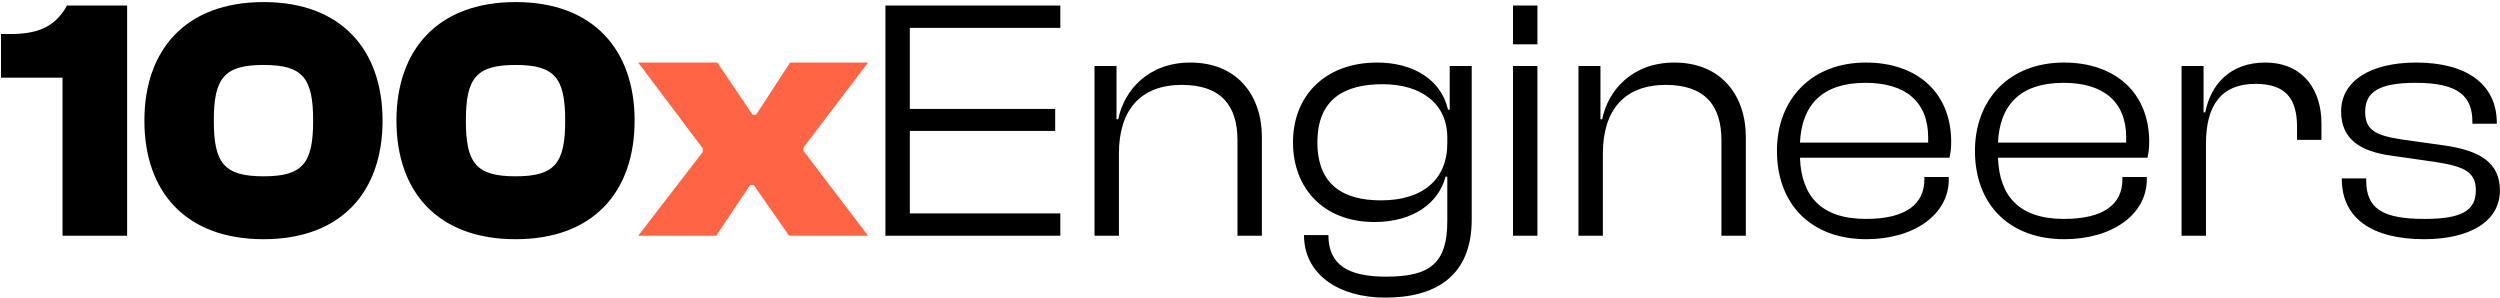 <svg xmlns="http://www.w3.org/2000/svg" width="562" height="67" fill="none" viewBox="0 0 562 67">
  <path fill="#000" d="M28.58 53H14.054V17.462H.225V7.65h1.932c5.64 0 10.044-1.159 12.902-6.412h13.52V53Zm30.688.773c-17.615 0-26.809-10.74-26.809-26.654C32.46 11.28 41.653.465 59.268.465c17.537 0 26.73 10.816 26.73 26.654 0 15.915-9.193 26.654-26.73 26.654Zm0-14.139c8.807 0 11.125-2.935 11.125-12.515s-2.318-12.516-11.125-12.516c-8.885 0-11.203 2.936-11.203 12.516s2.318 12.516 11.203 12.516Zm56.66 14.139c-17.615 0-26.808-10.74-26.808-26.654C89.12 11.28 98.313.465 115.928.465c17.537 0 26.731 10.816 26.731 26.654 0 15.915-9.194 26.654-26.731 26.654Zm0-14.139c8.807 0 11.125-2.935 11.125-12.515s-2.318-12.516-11.125-12.516c-8.885 0-11.202 2.936-11.202 12.516s2.317 12.516 11.202 12.516ZM238.366 53h-39.324V1.238h39.324v5.021h-33.839v18.233h32.68v4.945h-32.68v18.541h33.839V53Zm13.165 0h-5.486V14.835h4.945V26.81h.386c1.313-6.49 6.721-12.748 16.224-12.748 10.739 0 16.069 7.649 16.069 16.688V53h-5.485V31.523c0-7.88-3.785-12.439-12.515-12.439-9.271 0-14.138 5.64-14.138 15.451V53Zm57.443-3.09c-11.357 0-18.31-7.494-18.31-17.924s7.185-17.924 18.928-17.924c8.035 0 14.37 3.786 15.915 10.585h.387v-9.812h4.944v34.534c0 12.593-7.958 17.537-19.469 17.537-10.352 0-18.233-5.176-18.233-14.06h5.486c0 6.72 4.481 9.348 12.979 9.348 9.889 0 13.752-3.013 13.752-12.516v-9.966h-.387c-1.545 5.871-7.184 10.198-15.992 10.198ZM296.15 31.986c0 9.735 6.026 13.056 14.292 13.056 9.425 0 14.911-4.712 14.911-12.824v-1.314c0-7.494-5.717-11.974-14.525-11.974-8.575 0-14.678 3.322-14.678 13.056Zm49.462-22.018h-5.485v-8.73h5.485v8.73Zm0 43.032h-5.485V14.835h5.485V53Zm14.712 0h-5.485V14.835h4.944V26.81h.387c1.313-6.49 6.721-12.748 16.224-12.748 10.738 0 16.069 7.649 16.069 16.688V53h-5.485V31.523c0-7.88-3.786-12.439-12.516-12.439-9.271 0-14.138 5.64-14.138 15.451V53Zm59.221.773c-12.284 0-20.087-7.726-20.087-19.856 0-11.588 7.726-19.855 20.01-19.855 11.202 0 19.159 6.49 19.159 17.847 0 1.39-.154 2.55-.386 3.554h-33.607c.309 8.575 4.713 13.751 14.834 13.751 8.961 0 13.133-3.322 13.133-8.884v-.541h5.486v.54c0 7.958-7.881 13.444-18.542 13.444Zm-.155-35.152c-9.889 0-14.369 5.099-14.756 13.442h28.817v-1.159c0-8.034-5.099-12.283-14.061-12.283Zm44.668 35.152c-12.284 0-20.087-7.726-20.087-19.856 0-11.588 7.726-19.855 20.01-19.855 11.202 0 19.16 6.49 19.16 17.847 0 1.39-.155 2.55-.387 3.554h-33.606c.309 8.575 4.712 13.751 14.833 13.751 8.962 0 13.134-3.322 13.134-8.884v-.541h5.485v.54c0 7.958-7.88 13.444-18.542 13.444Zm-.154-35.152c-9.889 0-14.37 5.099-14.756 13.442h28.817v-1.159c0-8.034-5.099-12.283-14.061-12.283ZM495.901 53h-5.485V14.835h4.945v10.43h.386c1.159-6.104 5.485-11.203 13.443-11.203 8.807 0 12.67 6.49 12.67 13.598v3.785h-5.485V28.51c0-6.49-2.704-9.657-9.348-9.657-7.726 0-11.126 4.867-11.126 13.443V53Zm49.079.773c-11.743 0-18.542-4.713-18.542-13.52v-.155h5.485v.464c0 6.412 3.786 8.652 13.134 8.652 8.575 0 11.511-2.008 11.511-6.412 0-4.017-2.395-5.33-8.73-6.335l-10.198-1.468c-6.953-.927-11.357-3.631-11.357-9.966 0-6.722 6.413-10.97 16.92-10.97 10.97 0 18.078 4.635 18.078 13.597v.154h-5.485v-.386c0-5.717-3.013-8.807-12.748-8.807-8.034 0-11.357 1.931-11.357 6.49 0 3.94 2.009 5.33 8.344 6.257l9.348 1.313c8.19 1.16 12.593 3.94 12.593 10.121 0 7.185-7.107 10.97-16.996 10.97Z"/>
  <path fill="#FF6445" d="M161 53h-17.538l14.525-18.85v-.773l-14.525-19.315h17.769l7.958 11.743h.772l7.649-11.743h17.537l-14.524 19.083v.772L195.147 53h-17.769l-7.957-11.434h-.773L161 53Z"/>
</svg>
